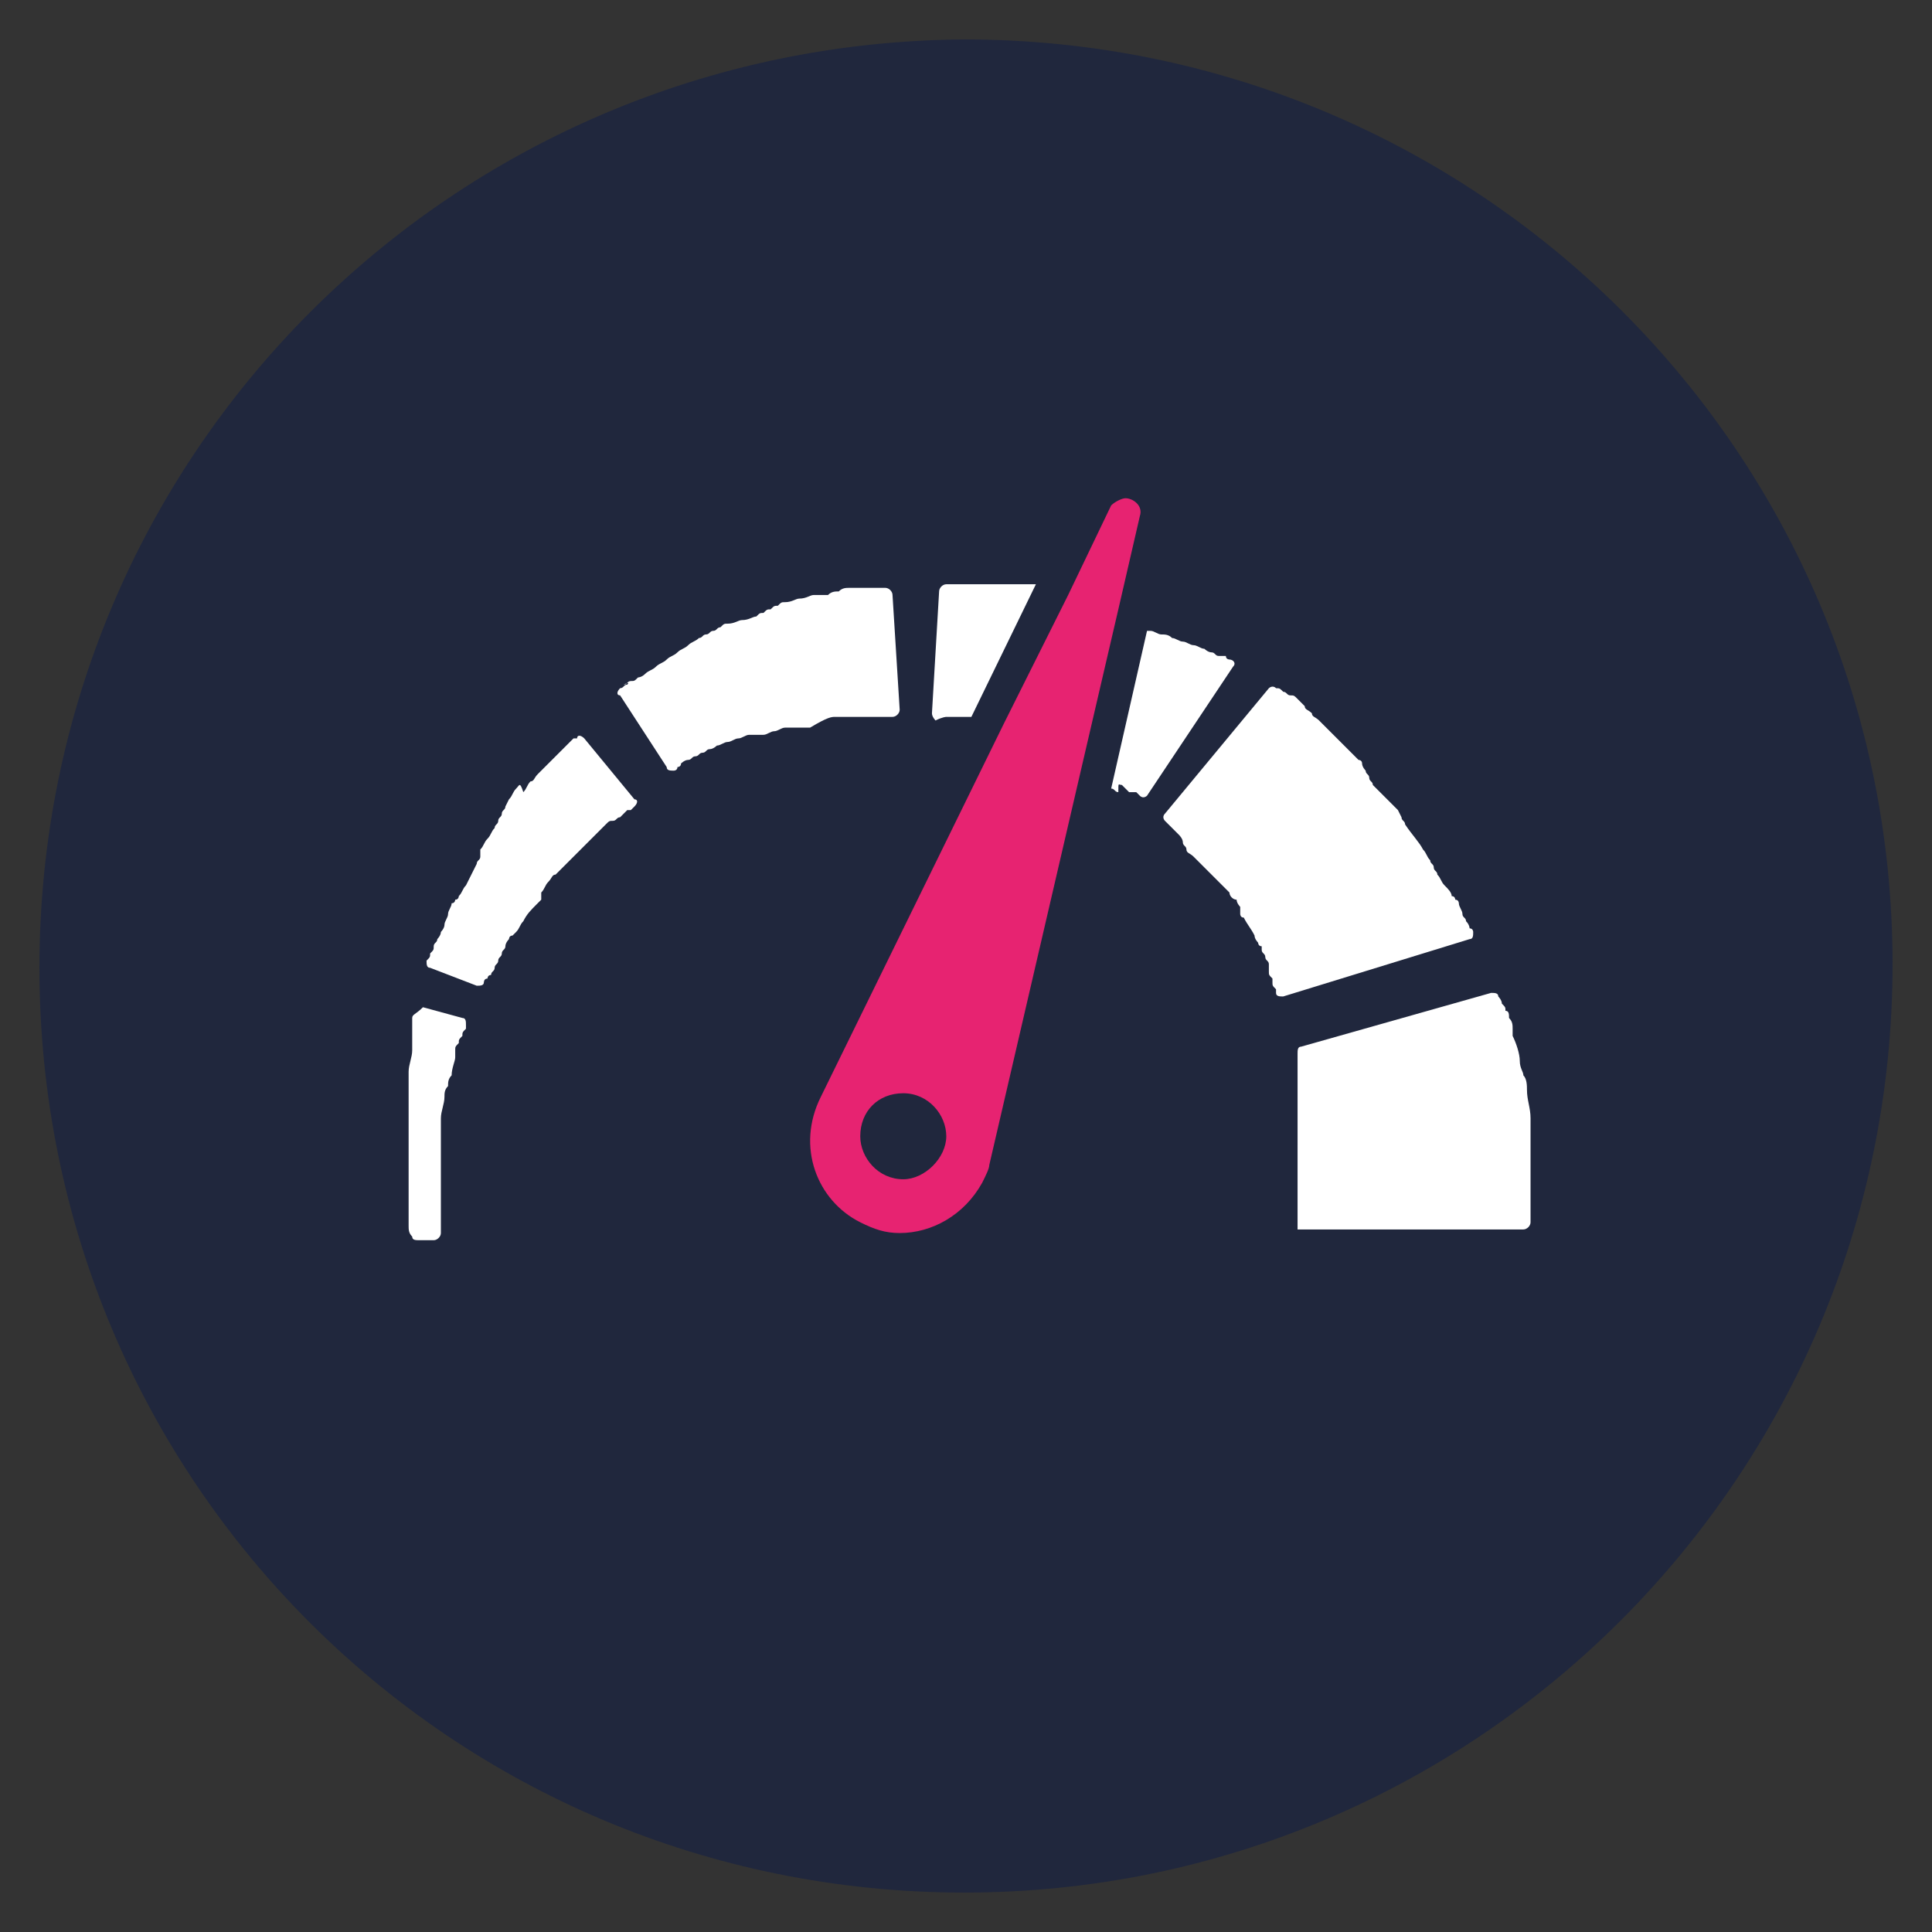 <?xml version="1.0" encoding="utf-8"?>
<!-- Generator: Adobe Illustrator 26.5.1, SVG Export Plug-In . SVG Version: 6.00 Build 0)  -->
<svg version="1.1" id="Camada_1" xmlns="http://www.w3.org/2000/svg" xmlns:xlink="http://www.w3.org/1999/xlink" x="0px" y="0px"
	 viewBox="0 0 53.9 53.9" style="enable-background:new 0 0 53.9 53.9;" xml:space="preserve">
<rect x="0" y="0" width="53.9" height="53.9" fill="#333333" stroke="none"/>
<style type="text/css">
	.st0{fill:#20273D;}
	.st1{fill:#FFFFFF;}
	.st2{fill:#E72371;}
</style>
<g>
	<g>
		<path class="st0" d="M26.9,52.8c14.3,0,25.9-11.6,25.9-25.9S41.2,1.1,26.9,1.1C12.6,1.2,1.1,12.7,1.1,27S12.6,52.8,26.9,52.8"/>
	</g>
	<g>
		<path class="st1" d="M42.7,33c0-0.1,0-0.1,0-0.2c0-0.1,0-0.1,0-0.2v-0.1l0,0l0,0v-0.1l0,0l0,0v-0.1c0-0.1,0-0.2,0-0.3v-0.1v-0.1
			c0-0.1,0-0.2,0-0.2c0-0.1,0-0.2,0-0.2v-0.1v-0.1c0-0.3-0.1-0.5-0.1-0.8c0-0.1,0-0.3-0.1-0.4c0-0.1-0.1-0.2-0.1-0.4
			c0-0.2-0.1-0.5-0.2-0.7c0-0.1,0-0.1,0-0.1v-0.1c0-0.1,0-0.2-0.1-0.3c0-0.1,0-0.2-0.1-0.2c0-0.1,0-0.1-0.1-0.2
			c0-0.1-0.1-0.2-0.1-0.2c0-0.1-0.1-0.1-0.2-0.1l-5.3,1.5c-0.1,0-0.1,0.1-0.1,0.2v0.1v0.1c0,0,0,0.1,0,0.2s0,0.1,0,0.2v0.1v0.1
			c0,0.1,0,0.3,0,0.4s0,0.2,0,0.2c0,0.1,0,0.2,0,0.3c0,0.2,0,0.4,0,0.5v0.1v0.1v0.1V32v0.1v0.1c0,0.1,0,0.2,0,0.3v0.1l0,0l0,0v-0.1
			l0,0l0,0l0,0v0.1v0.1v0.1c0,0.1,0,0.2,0,0.3s0,0.2,0,0.2c0,0.1,0,0.2,0,0.2c0,0.1,0,0.2,0,0.2c0,0.1,0,0.1,0,0.2s0,0.1,0,0.2v0.1
			c0,0,0,0,0,0.1l0,0h6.3c0.1,0,0.2-0.1,0.2-0.2l0,0c0-0.1,0-0.2,0-0.4c0-0.1,0-0.3,0-0.4c0-0.1,0-0.3,0-0.4
			C42.7,33.2,42.7,33.1,42.7,33"/>
	</g>
	<g>
		<path class="st1" d="M41,26.2c0.1,0,0.1-0.1,0.1-0.2c0,0,0-0.1-0.1-0.1c0,0,0-0.1-0.1-0.2c0-0.1-0.1-0.1-0.1-0.2s-0.1-0.2-0.1-0.3
			c0,0,0-0.1-0.1-0.1c0,0,0-0.1-0.1-0.1c0-0.1-0.1-0.2-0.2-0.3c-0.1-0.1-0.1-0.2-0.2-0.3c0-0.1-0.1-0.1-0.1-0.2s-0.1-0.1-0.1-0.2
			c-0.1-0.1-0.1-0.2-0.2-0.3c-0.1-0.2-0.3-0.4-0.5-0.7c0-0.1-0.1-0.1-0.1-0.2L39,22.6l-0.1-0.1c-0.1-0.1-0.2-0.2-0.3-0.3
			c-0.1-0.1-0.2-0.2-0.3-0.3c0-0.1-0.1-0.1-0.1-0.2s-0.1-0.1-0.1-0.2c0,0-0.1-0.1-0.1-0.2s-0.1-0.1-0.1-0.1
			c-0.1-0.1-0.2-0.2-0.3-0.3c-0.1-0.1-0.2-0.2-0.3-0.3c-0.1-0.1-0.2-0.2-0.3-0.3c-0.1-0.1-0.2-0.2-0.2-0.2c-0.1-0.1-0.2-0.1-0.2-0.2
			c-0.1-0.1-0.2-0.1-0.2-0.2c-0.1-0.1-0.1-0.1-0.2-0.2c-0.1-0.1-0.1-0.1-0.2-0.1c-0.1,0-0.1-0.1-0.2-0.1c-0.1-0.1-0.1-0.1-0.2-0.1
			c-0.1-0.1-0.2,0-0.2,0l-2.9,3.5c-0.1,0.1,0,0.2,0,0.2l0.1,0.1l0.1,0.1l0.1,0.1l0.1,0.1c0,0,0.1,0.1,0.1,0.2s0.1,0.1,0.1,0.2
			s0.1,0.1,0.2,0.2c0.1,0.1,0.1,0.1,0.2,0.2c0.1,0.1,0.1,0.1,0.2,0.2c0.1,0.1,0.1,0.1,0.2,0.2l0.1,0.1l0.1,0.1l0.1,0.1l0.1,0.1
			c0,0.1,0.1,0.2,0.2,0.2c0,0.1,0.1,0.2,0.1,0.2v0.1v0.1c0,0,0,0.1,0.1,0.1c0.1,0.2,0.2,0.3,0.3,0.5c0,0.1,0.1,0.2,0.1,0.2
			s0,0.1,0.1,0.1v0.1c0,0.1,0.1,0.1,0.1,0.2s0.1,0.1,0.1,0.2v0.1v0.1c0,0.1,0,0.1,0.1,0.2v0.1c0,0.1,0,0.1,0.1,0.2
			c0,0.1,0,0.1,0,0.1c0,0.1,0.1,0.1,0.2,0.1L41,26.2z"/>
	</g>
	<g>
		<path class="st1" d="M26.4,20h0.1c0.1,0,0.1,0,0.2,0s0.1,0,0.2,0s0.1,0,0.2,0l1.8-3.7c-0.1,0-0.2,0-0.3,0c-0.1,0-0.1,0-0.2,0
			s-0.1,0-0.2,0s-0.2,0-0.3,0c-0.1,0-0.2,0-0.3,0c-0.1,0-0.2,0-0.3,0c-0.1,0-0.2,0-0.3,0c-0.1,0-0.2,0-0.2,0c-0.1,0-0.1,0-0.2,0
			s-0.2,0-0.2,0c-0.1,0-0.2,0.1-0.2,0.2L26,19.9c0,0.1,0.1,0.2,0.1,0.2C26.3,20,26.4,20,26.4,20"/>
	</g>
	<g>
		<path class="st1" d="M31.3,21.9l0.1,0.1l0.1,0.1c0,0,0,0,0.1,0c0,0,0,0,0.1,0l0.1,0.1c0.1,0.1,0.2,0,0.2,0l2.4-3.6
			c0.1-0.1,0-0.2-0.1-0.2c0,0-0.1,0-0.1-0.1c0,0,0,0-0.1,0H34c-0.1,0-0.1-0.1-0.2-0.1c-0.1,0-0.2-0.1-0.2-0.1
			c-0.1,0-0.2-0.1-0.3-0.1s-0.2-0.1-0.3-0.1s-0.2-0.1-0.3-0.1c-0.1-0.1-0.2-0.1-0.3-0.1s-0.2-0.1-0.3-0.1H32l-1,4.4
			c0.1,0,0.1,0.1,0.2,0.1C31.2,21.8,31.2,21.9,31.3,21.9"/>
	</g>
	<g>
		<path class="st1" d="M23.3,20h0.1h0.1c0.1,0,0.2,0,0.3,0c0.1,0,0.2,0,0.2,0h0.1h0.1c0.1,0,0.1,0,0.2,0s0.1,0,0.2,0s0.1,0,0.2,0
			s0.1,0,0.1,0c0.1,0,0.2-0.1,0.2-0.2l-0.2-3.2c0-0.1-0.1-0.2-0.2-0.2h-0.1c-0.1,0-0.1,0-0.2,0s-0.2,0-0.2,0c-0.1,0-0.2,0-0.3,0
			h-0.1h-0.1c-0.1,0-0.2,0-0.3,0.1c-0.1,0-0.2,0-0.3,0.1c-0.1,0-0.1,0-0.2,0s-0.1,0-0.2,0s-0.2,0.1-0.4,0.1c-0.1,0-0.2,0.1-0.4,0.1
			c-0.1,0-0.1,0-0.2,0.1c-0.1,0-0.1,0-0.2,0.1c-0.1,0-0.1,0-0.2,0.1c-0.1,0-0.1,0-0.2,0.1c-0.1,0-0.2,0.1-0.4,0.1
			c-0.1,0-0.2,0.1-0.4,0.1c-0.1,0-0.1,0-0.2,0.1c-0.1,0-0.1,0.1-0.2,0.1s-0.1,0.1-0.2,0.1s-0.1,0.1-0.2,0.1
			c-0.1,0.1-0.2,0.1-0.3,0.2c-0.1,0.1-0.2,0.1-0.3,0.2c-0.1,0.1-0.2,0.1-0.3,0.2c-0.1,0.1-0.2,0.1-0.3,0.2c-0.1,0.1-0.2,0.1-0.3,0.2
			c-0.1,0.1-0.2,0.1-0.2,0.1C17.7,19,17.7,19,17.6,19s-0.1,0.1-0.2,0.1c0.2-0.1,0.1,0,0.1,0c-0.1,0-0.1,0.1-0.2,0.1
			c-0.1,0.1-0.1,0.2,0,0.2l1.3,2c0,0.1,0.1,0.1,0.2,0.1c0,0,0.1,0,0.1-0.1c0,0,0.1,0,0.1-0.1c0,0,0.1-0.1,0.2-0.1s0.1-0.1,0.2-0.1
			s0.1-0.1,0.2-0.1s0.1-0.1,0.2-0.1s0.2-0.1,0.2-0.1c0.1,0,0.2-0.1,0.3-0.1c0.1,0,0.2-0.1,0.3-0.1c0.1,0,0.2-0.1,0.3-0.1H21h0.1h0.1
			h0.1c0.1,0,0.2-0.1,0.3-0.1c0.1,0,0.2-0.1,0.3-0.1H22h0.1h0.1h0.1c0.1,0,0.2,0,0.3,0C23.1,20,23.2,20,23.3,20"/>
	</g>
	<g>
		<path class="st1" d="M14.1,22.5c0,0.1-0.1,0.1-0.1,0.2s-0.1,0.1-0.1,0.2s-0.1,0.1-0.1,0.2c-0.1,0.1-0.1,0.2-0.2,0.3
			c-0.1,0.1-0.1,0.2-0.2,0.3v0.1v0.1c0,0.1-0.1,0.1-0.1,0.2c-0.1,0.2-0.2,0.4-0.3,0.6c-0.1,0.1-0.1,0.2-0.2,0.3c0,0,0,0.1-0.1,0.1
			c0,0,0,0.1-0.1,0.1c0,0.1-0.1,0.2-0.1,0.3c0,0.1-0.1,0.2-0.1,0.3S12.3,26,12.3,26c0,0.1-0.1,0.2-0.1,0.2c0,0.1-0.1,0.1-0.1,0.2
			s0,0.1-0.1,0.2c0,0.1,0,0.1-0.1,0.2c0,0.1,0,0.2,0.1,0.2l1.3,0.5c0.1,0,0.2,0,0.2-0.1c0,0,0-0.1,0.1-0.1c0,0,0-0.1,0.1-0.1
			c0-0.1,0.1-0.1,0.1-0.2s0.1-0.1,0.1-0.2s0.1-0.1,0.1-0.2s0.1-0.1,0.1-0.2s0.1-0.2,0.1-0.2s0-0.1,0.1-0.1l0.1-0.1
			c0.1-0.1,0.1-0.2,0.2-0.3c0.1-0.2,0.2-0.3,0.4-0.5l0.1-0.1V25v-0.1c0.1-0.1,0.1-0.2,0.2-0.3s0.1-0.2,0.2-0.2l0.1-0.1l0.1-0.1
			l0.1-0.1l0.1-0.1c0.1-0.1,0.1-0.1,0.2-0.2c0.1-0.1,0.1-0.1,0.2-0.2s0.1-0.1,0.2-0.2c0.1-0.1,0.1-0.1,0.2-0.2s0.1-0.1,0.2-0.2
			s0.1-0.1,0.2-0.1s0.1-0.1,0.2-0.1l0.1-0.1c0,0,0,0,0.1-0.1c0,0,0,0,0.1,0l0.1-0.1c0.1-0.1,0.1-0.2,0-0.2l-1.4-1.7
			c-0.1-0.1-0.2-0.1-0.2,0L16,20.6c0,0,0,0-0.1,0.1c0,0,0,0-0.1,0.1c0,0-0.1,0.1-0.2,0.2c-0.1,0.1-0.1,0.1-0.2,0.2
			c-0.1,0.1-0.1,0.1-0.2,0.2c-0.1,0.1-0.1,0.1-0.2,0.2c-0.1,0.1-0.1,0.2-0.2,0.2c-0.1,0.1-0.1,0.2-0.2,0.3c-0.1-0.3-0.1-0.2-0.2-0.1
			s-0.1,0.2-0.2,0.3L14.1,22.5"/>
	</g>
	<g>
		<path class="st1" d="M11.5,28.4v0.1c0,0,0,0.1,0,0.2s0,0.1,0,0.2s0,0.2,0,0.2v0.1v0.1c0,0.2-0.1,0.4-0.1,0.6c0,0.1,0,0.2,0,0.3
			c0,0.1,0,0.2,0,0.3c0,0.2,0,0.5,0,0.7v0.1v0.1c0,0.1,0,0.1,0,0.2s0,0.1,0,0.2v0.1V32c0,0.1,0,0.2,0,0.4v0.1l0,0v0.1
			c0,0.1,0,0.1,0,0.2c0,0.1,0,0.1,0,0.2s0,0.1,0,0.2c0,0.1,0,0.1,0,0.2v0.1v0.1c0,0.1,0,0.2,0,0.3s0,0.2,0,0.3s0,0.2,0.1,0.3l0,0
			c0,0.1,0.1,0.1,0.2,0.1h0.4c0.1,0,0.2-0.1,0.2-0.2v-0.1c0-0.1,0-0.2,0-0.3s0-0.2,0-0.3s0-0.2,0-0.3v-0.1v-0.1c0-0.1,0-0.1,0-0.2
			c0-0.1,0-0.1,0-0.2s0-0.1,0-0.2c0-0.1,0-0.1,0-0.2l0,0l0,0l0,0l0,0l0,0l0,0v-0.1c0-0.1,0-0.2,0-0.3v-0.1v-0.1c0-0.1,0-0.1,0-0.2
			s0-0.1,0-0.2v-0.1v-0.1c0-0.2,0.1-0.4,0.1-0.6c0-0.1,0-0.2,0.1-0.3c0-0.1,0-0.2,0.1-0.3c0-0.2,0.1-0.4,0.1-0.5v-0.1v-0.1
			c0-0.1,0-0.1,0.1-0.2c0-0.1,0-0.1,0.1-0.2c0-0.1,0-0.1,0.1-0.2c0-0.1,0-0.1,0-0.1c0-0.1,0-0.2-0.1-0.2l-1.1-0.3
			C11.6,28.3,11.5,28.3,11.5,28.4"/>
	</g>
	<g>
		<path class="st2" d="M25.2,30.5c0.7,0,1.2,0.6,1.2,1.2c0,0.6-0.6,1.2-1.2,1.2c-0.7,0-1.2-0.6-1.2-1.2C24,31,24.5,30.5,25.2,30.5
			 M24,34.1c0.4,0.2,0.7,0.3,1.1,0.3c0.9,0,1.8-0.5,2.3-1.4c0.1-0.2,0.2-0.4,0.2-0.5l2.6-11.2l1-4.3l0.6-2.6
			c0.1-0.3-0.2-0.5-0.4-0.5c-0.1,0-0.3,0.1-0.4,0.2l-1.2,2.5L28,20.2l-5.1,10.4C22.2,32,22.8,33.5,24,34.1"/>
	</g>
</g>
</svg>
